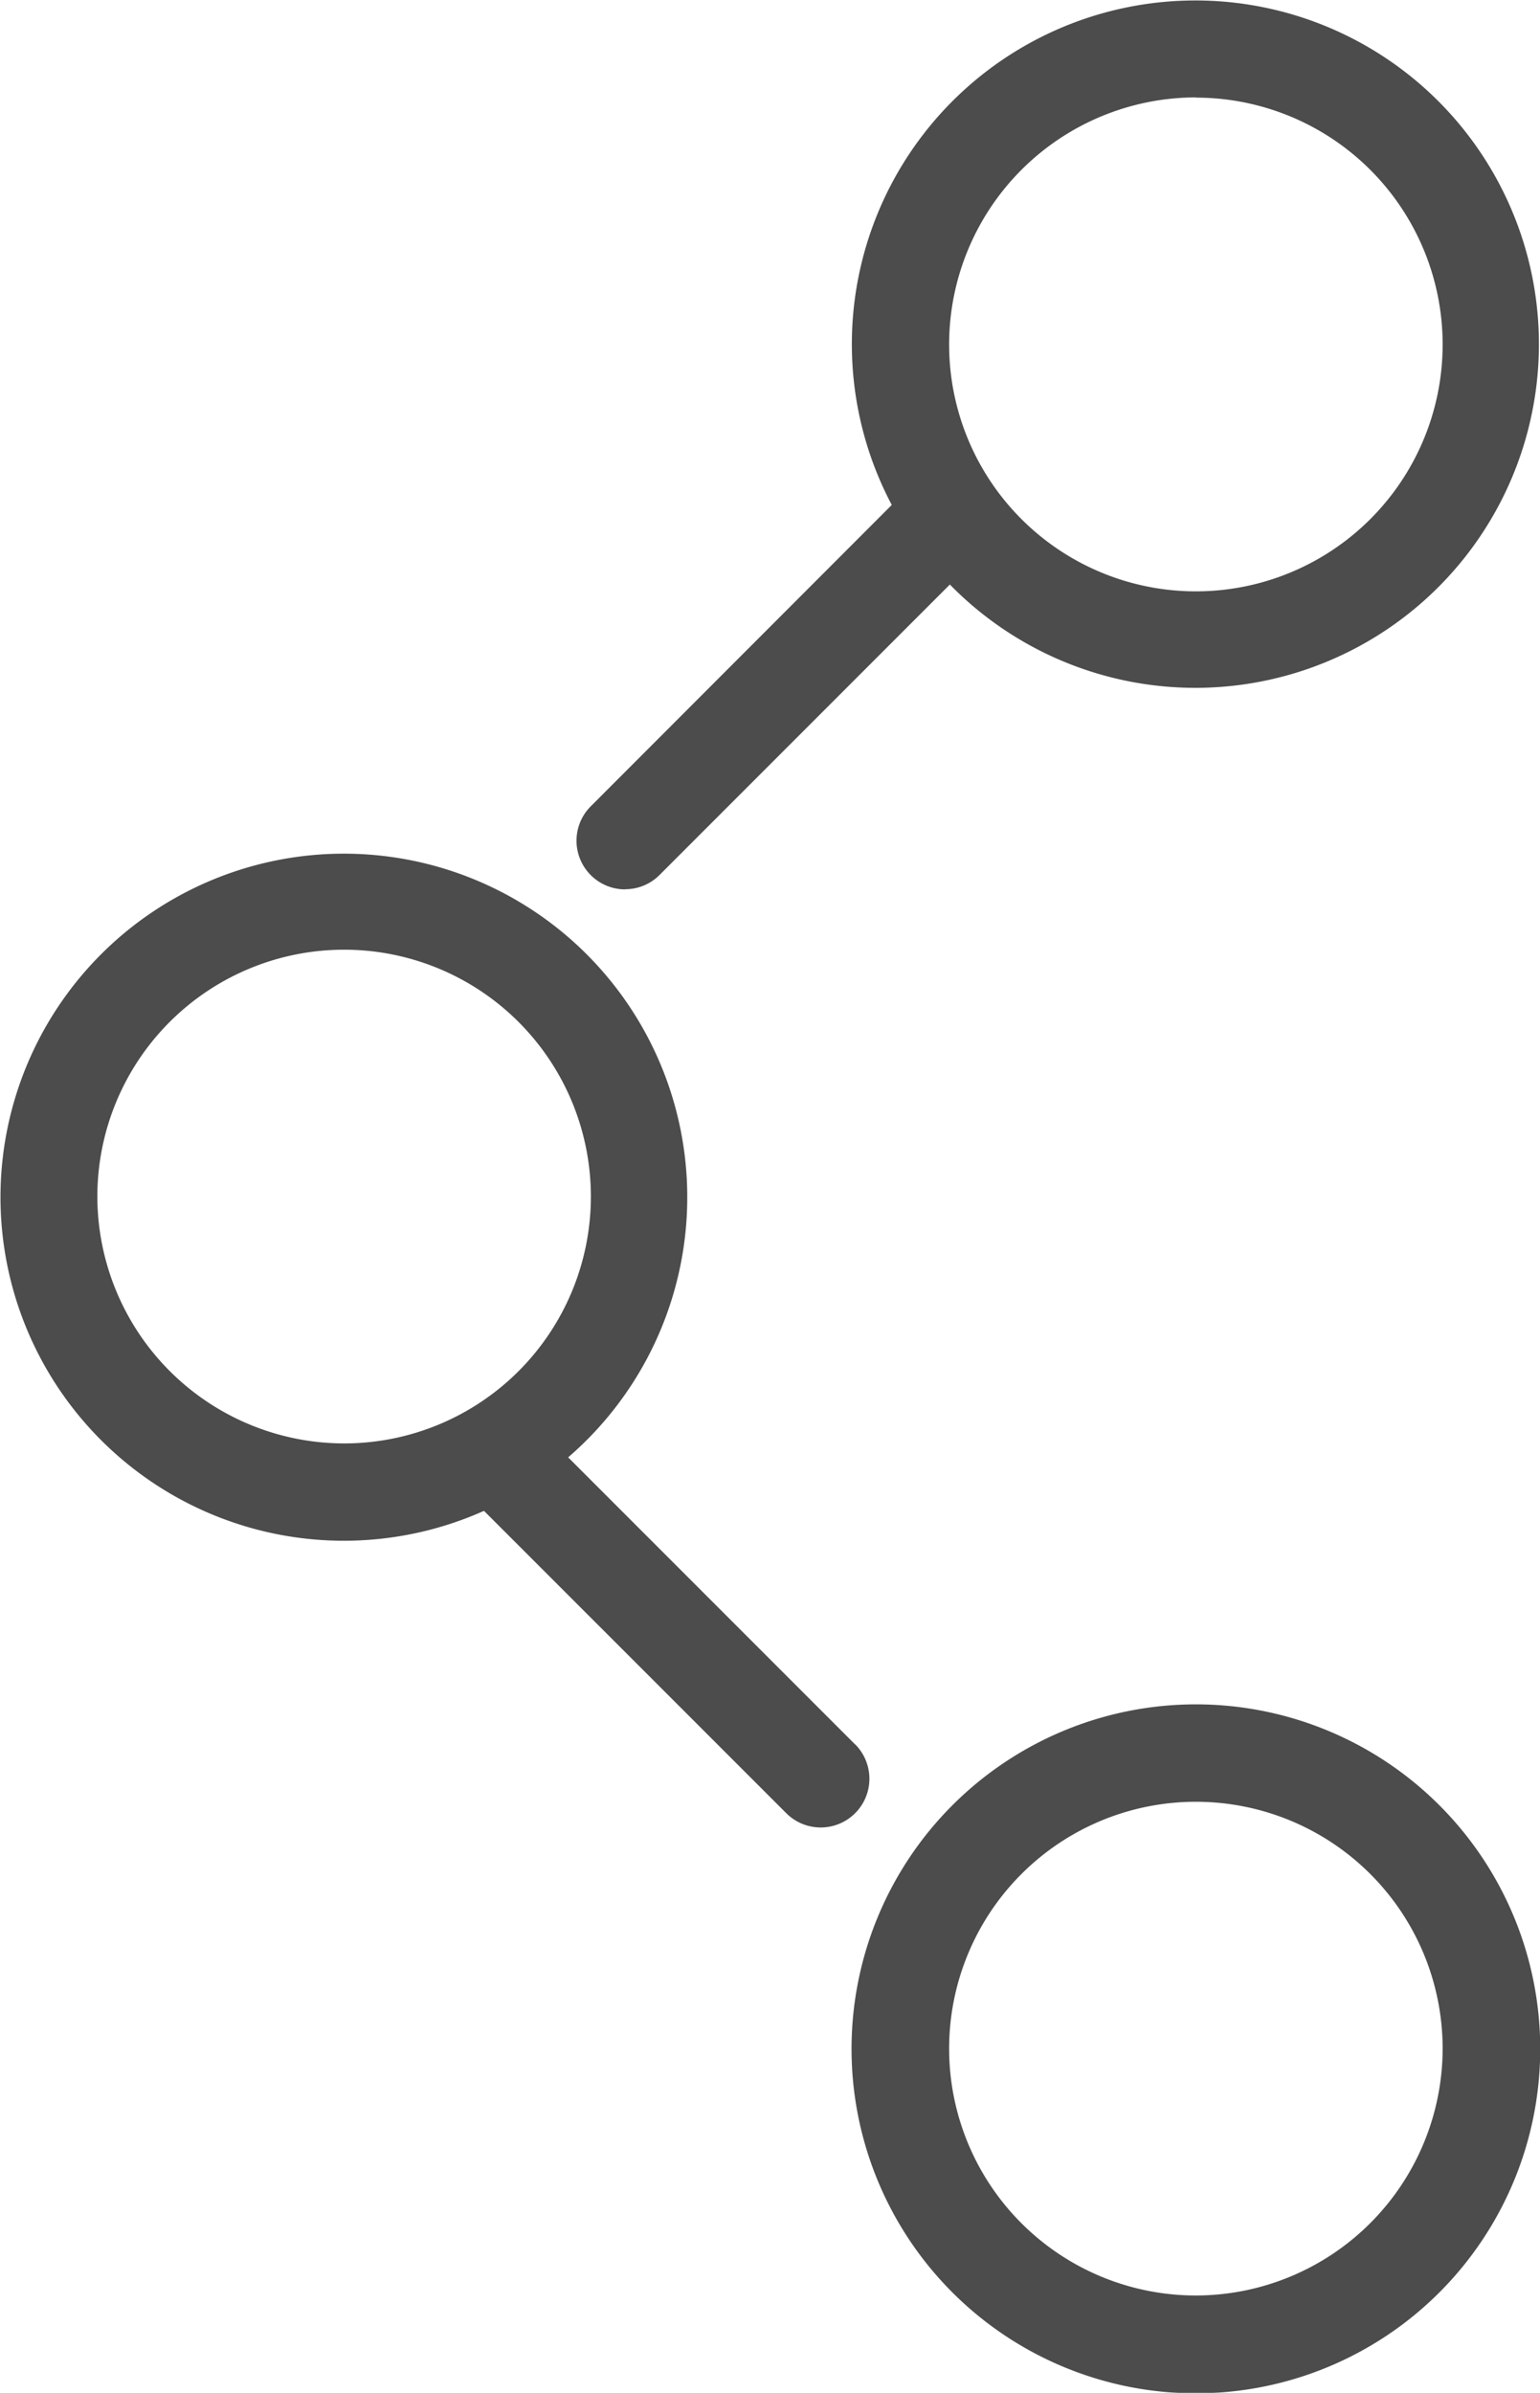 <svg xmlns="http://www.w3.org/2000/svg" width="21.02" height="32.647" viewBox="0 0 21.02 32.647"><defs><style>.a{opacity:0.7;}</style></defs><g class="a" transform="translate(-52.501)"><path d="M162.2,210.005a4.7,4.7,0,1,0,4.7,4.7A4.7,4.7,0,0,0,162.2,210.005Zm0,8.065a3.368,3.368,0,1,1,3.368-3.368A3.372,3.372,0,0,1,162.2,218.07Z" transform="translate(-93.376 -186.752)"/><path d="M124.231,12.132a.662.662,0,0,0,.47-.195l3.962-3.962a4.689,4.689,0,1,0-.793-1.086L123.762,11a.664.664,0,0,0,.47,1.134Zm7.79-10.8A3.368,3.368,0,1,1,128.653,4.7,3.372,3.372,0,0,1,132.021,1.329Z" transform="translate(-63.197)"/><path d="M64.172,117.174l-3.916-3.916a4.687,4.687,0,1,0-1.149.73l4.126,4.125a.664.664,0,0,0,.94-.94ZM53.83,109.7a3.368,3.368,0,1,1,3.368,3.368A3.372,3.372,0,0,1,53.83,109.7Z" transform="translate(0 -93.375)"/></g></svg>
